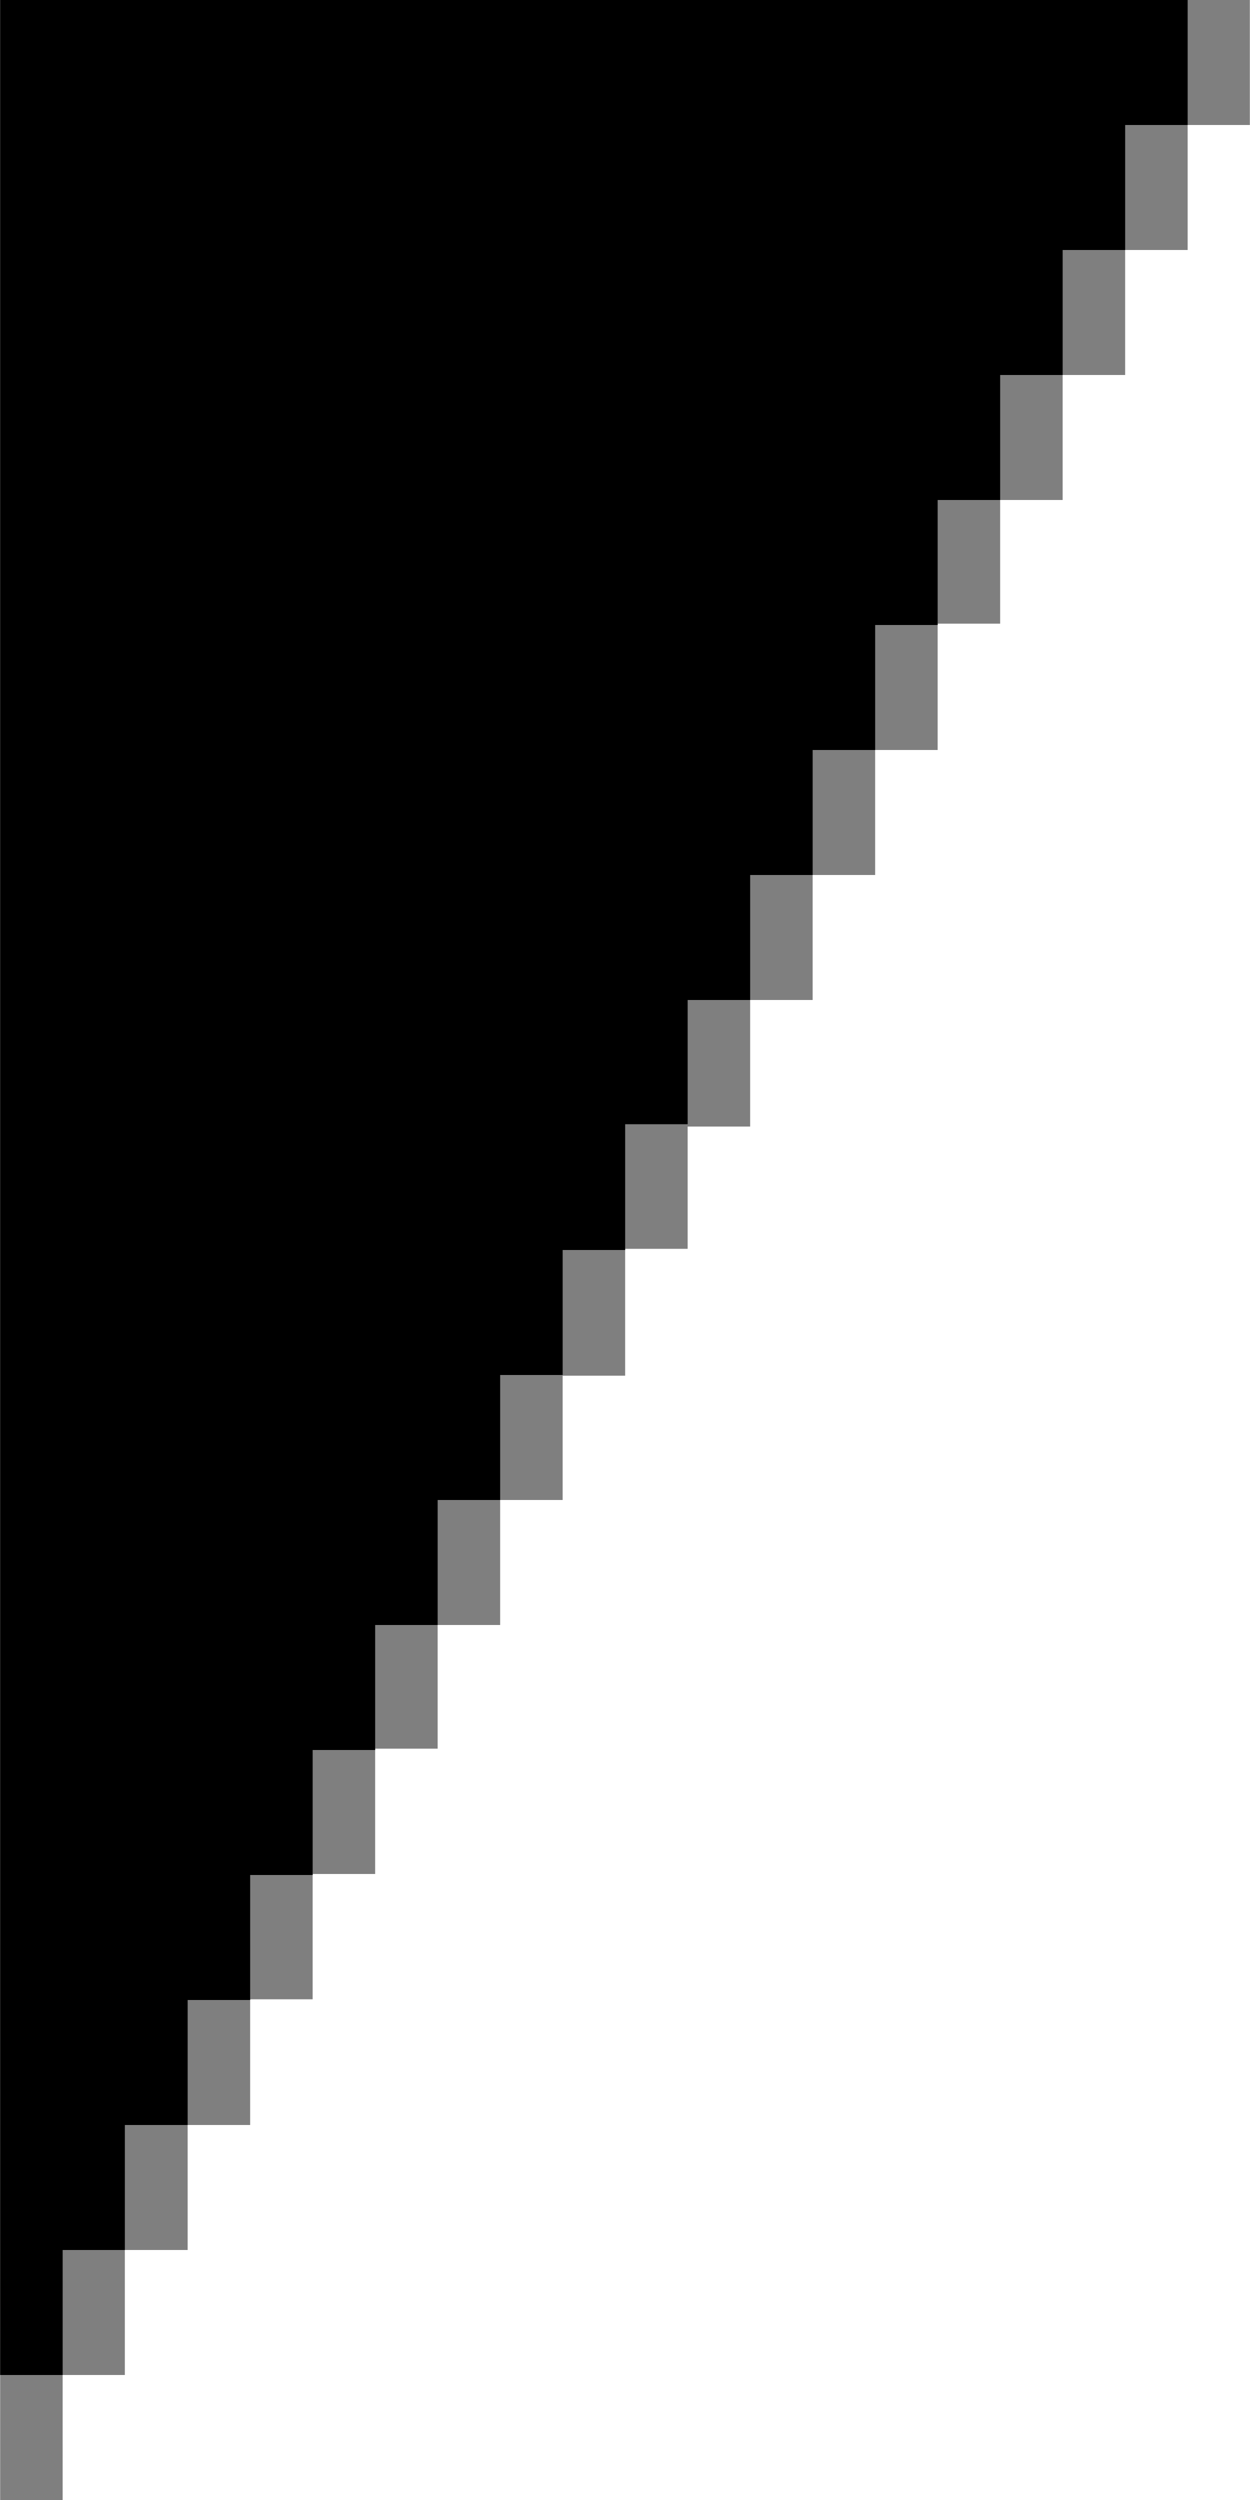 <svg id="Calque_1" data-name="Calque 1" xmlns="http://www.w3.org/2000/svg" viewBox="0 0 160 320"><defs><style>.cls-1{opacity:0.5;}</style></defs><polygon class="cls-1" points="159.98 0 159.98 16 152.02 16 152.02 32 144.02 32 144.02 48 136.02 48 136.02 64 128.02 64 128.02 79.83 120.02 79.83 120.02 96 112.02 96 112.02 112 104.02 112 104.02 128 96.02 128 96.02 144.2 88.02 144.2 88.02 159.85 80.02 159.85 80.02 176.09 72.02 176.09 72.02 192 64.02 192 64.02 208 56.02 208 56.02 223.83 48.02 223.83 48.02 239.87 40.02 239.87 40.02 255.91 32.02 255.91 32.02 272 24.02 272 24.02 288 15.98 288 15.98 304 8.02 304 8.02 320 0.02 320 0.02 0 159.98 0"/><polygon points="152.02 0 152.02 16 144.02 16 144.02 32 136.02 32 136.02 48 128.02 48 128.02 64 120.02 64 120.02 80 112.02 80 112.02 96 104.02 96 104.02 112 96.02 112 96.02 128 88.02 128 88.02 143.9 80.02 143.9 80.02 160 72.02 160 72.02 176 64.02 176 64.02 192 56.02 192 56.02 208 48.02 208 48.02 224 40.02 224 40.02 240 32.02 240 32.02 256 24.02 256 24.02 272 15.98 272 15.98 288 8.02 288 8.02 304 0.02 304 0.02 0 152.02 0"/></svg>